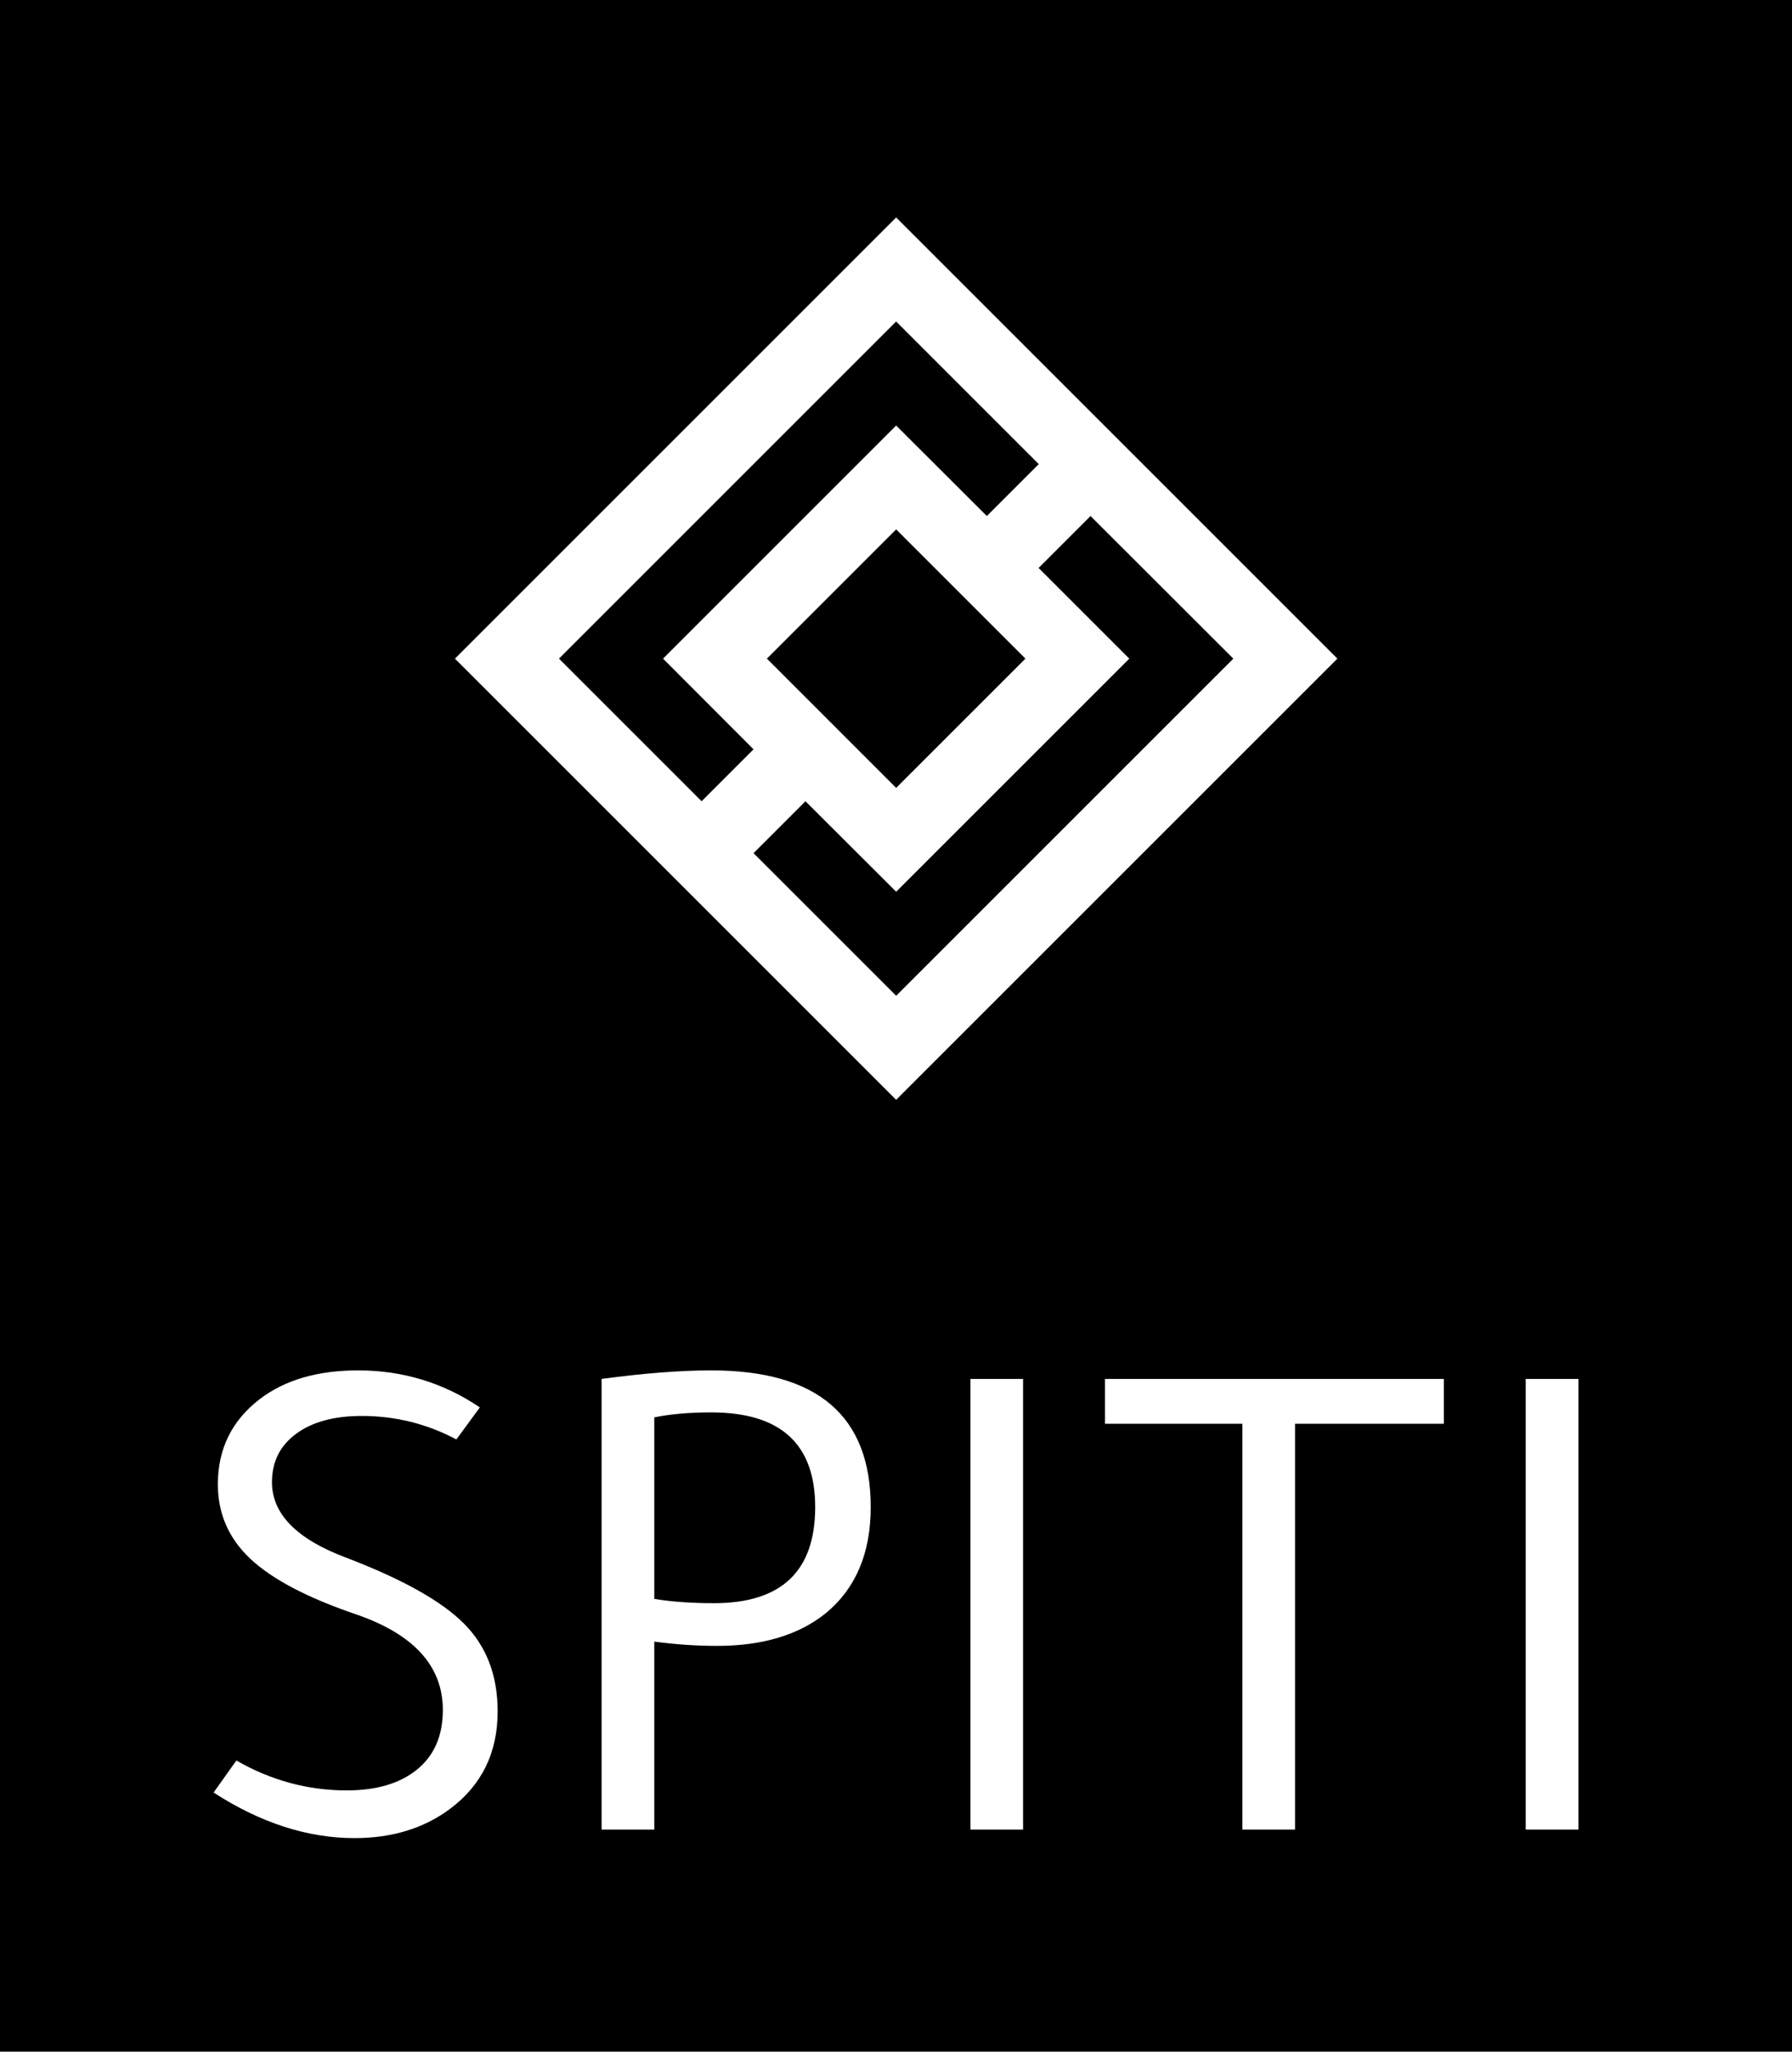 <?xml version="1.0" standalone="no"?>
<svg xmlns="http://www.w3.org/2000/svg" viewBox="0 0 100.68 115.28" width="100.68" height="115.28"><rect fill="#000000" width="100.68" height="115.28" x="0" y="0"></rect><g fill="white" color="white" transform="translate(25.341 12) scale(1.042)"><svg width="48.0" height="48.0" x="0.0" y="0.0" viewBox="0 0 48 48"><path fill="currentColor" fill-rule="nonzero" d="M24 .21L.21 24 24 47.79 47.79 24 24 .21zM5.82 24L24 5.82l7.69 7.69-2.8 2.8L24 11.43 11.43 24l4.88 4.89-2.8 2.8L5.82 24zm25.15 0L24 30.97 17.03 24 24 17.03 30.97 24zM16.31 34.49l2.8-2.8L24 36.57 36.57 24l-4.89-4.89 2.8-2.8 7.7 7.69L24 42.18l-7.69-7.69z"></path></svg></g><path fill="white" fill-rule="nonzero" d="M0 23.72L0 23.72L1.28 21.92Q4.20 23.60 7.48 23.60L7.48 23.60Q10 23.60 11.44 22.42Q12.88 21.24 12.88 19.08L12.88 19.08Q12.88 15.40 8.04 13.72L8.04 13.72Q3.92 12.32 2.08 10.60Q0.24 8.88 0.24 6.40L0.24 6.40Q0.24 3.44 2.56 1.64L2.56 1.64Q4.68 0 8.12 0L8.12 0Q11.88 0 14.96 2.08L14.96 2.08L13.64 3.88Q11.16 2.56 8.32 2.56L8.32 2.56Q6.00 2.56 4.64 3.56Q3.28 4.56 3.28 6.28L3.28 6.28Q3.28 8.96 7.44 10.52L7.44 10.52Q12.16 12.32 14.06 14.22Q15.96 16.12 15.96 19.16L15.96 19.16Q15.96 22.64 13.28 24.64L13.28 24.64Q11.08 26.28 7.92 26.28L7.92 26.28Q3.96 26.28 0 23.72ZM24.76 25.80L21.80 25.80L21.80 0.48Q25.36 0 27.96 0L27.96 0Q36.92 0 36.92 7.68L36.92 7.68Q36.92 11.56 34.40 13.64L34.40 13.64Q32.12 15.48 28.28 15.48L28.28 15.48Q26.56 15.48 24.76 15.24L24.76 15.24L24.76 25.80ZM24.76 2.64L24.76 2.64L24.76 12.84Q26.20 13.08 28.12 13.08L28.12 13.08Q33.80 13.08 33.80 7.68L33.80 7.68Q33.80 2.36 27.96 2.36L27.96 2.36Q26.12 2.36 24.76 2.64ZM42.52 0.48L45.48 0.48L45.48 25.80L42.52 25.80L42.52 0.48ZM57.80 3L50.08 3L50.08 0.48L69.12 0.48L69.12 3L60.76 3L60.76 25.80L57.80 25.80L57.80 3ZM73.72 0.48L76.68 0.48L76.68 25.80L73.72 25.80L73.72 0.48Z" transform="translate(12 77) scale(1)"></path></svg>